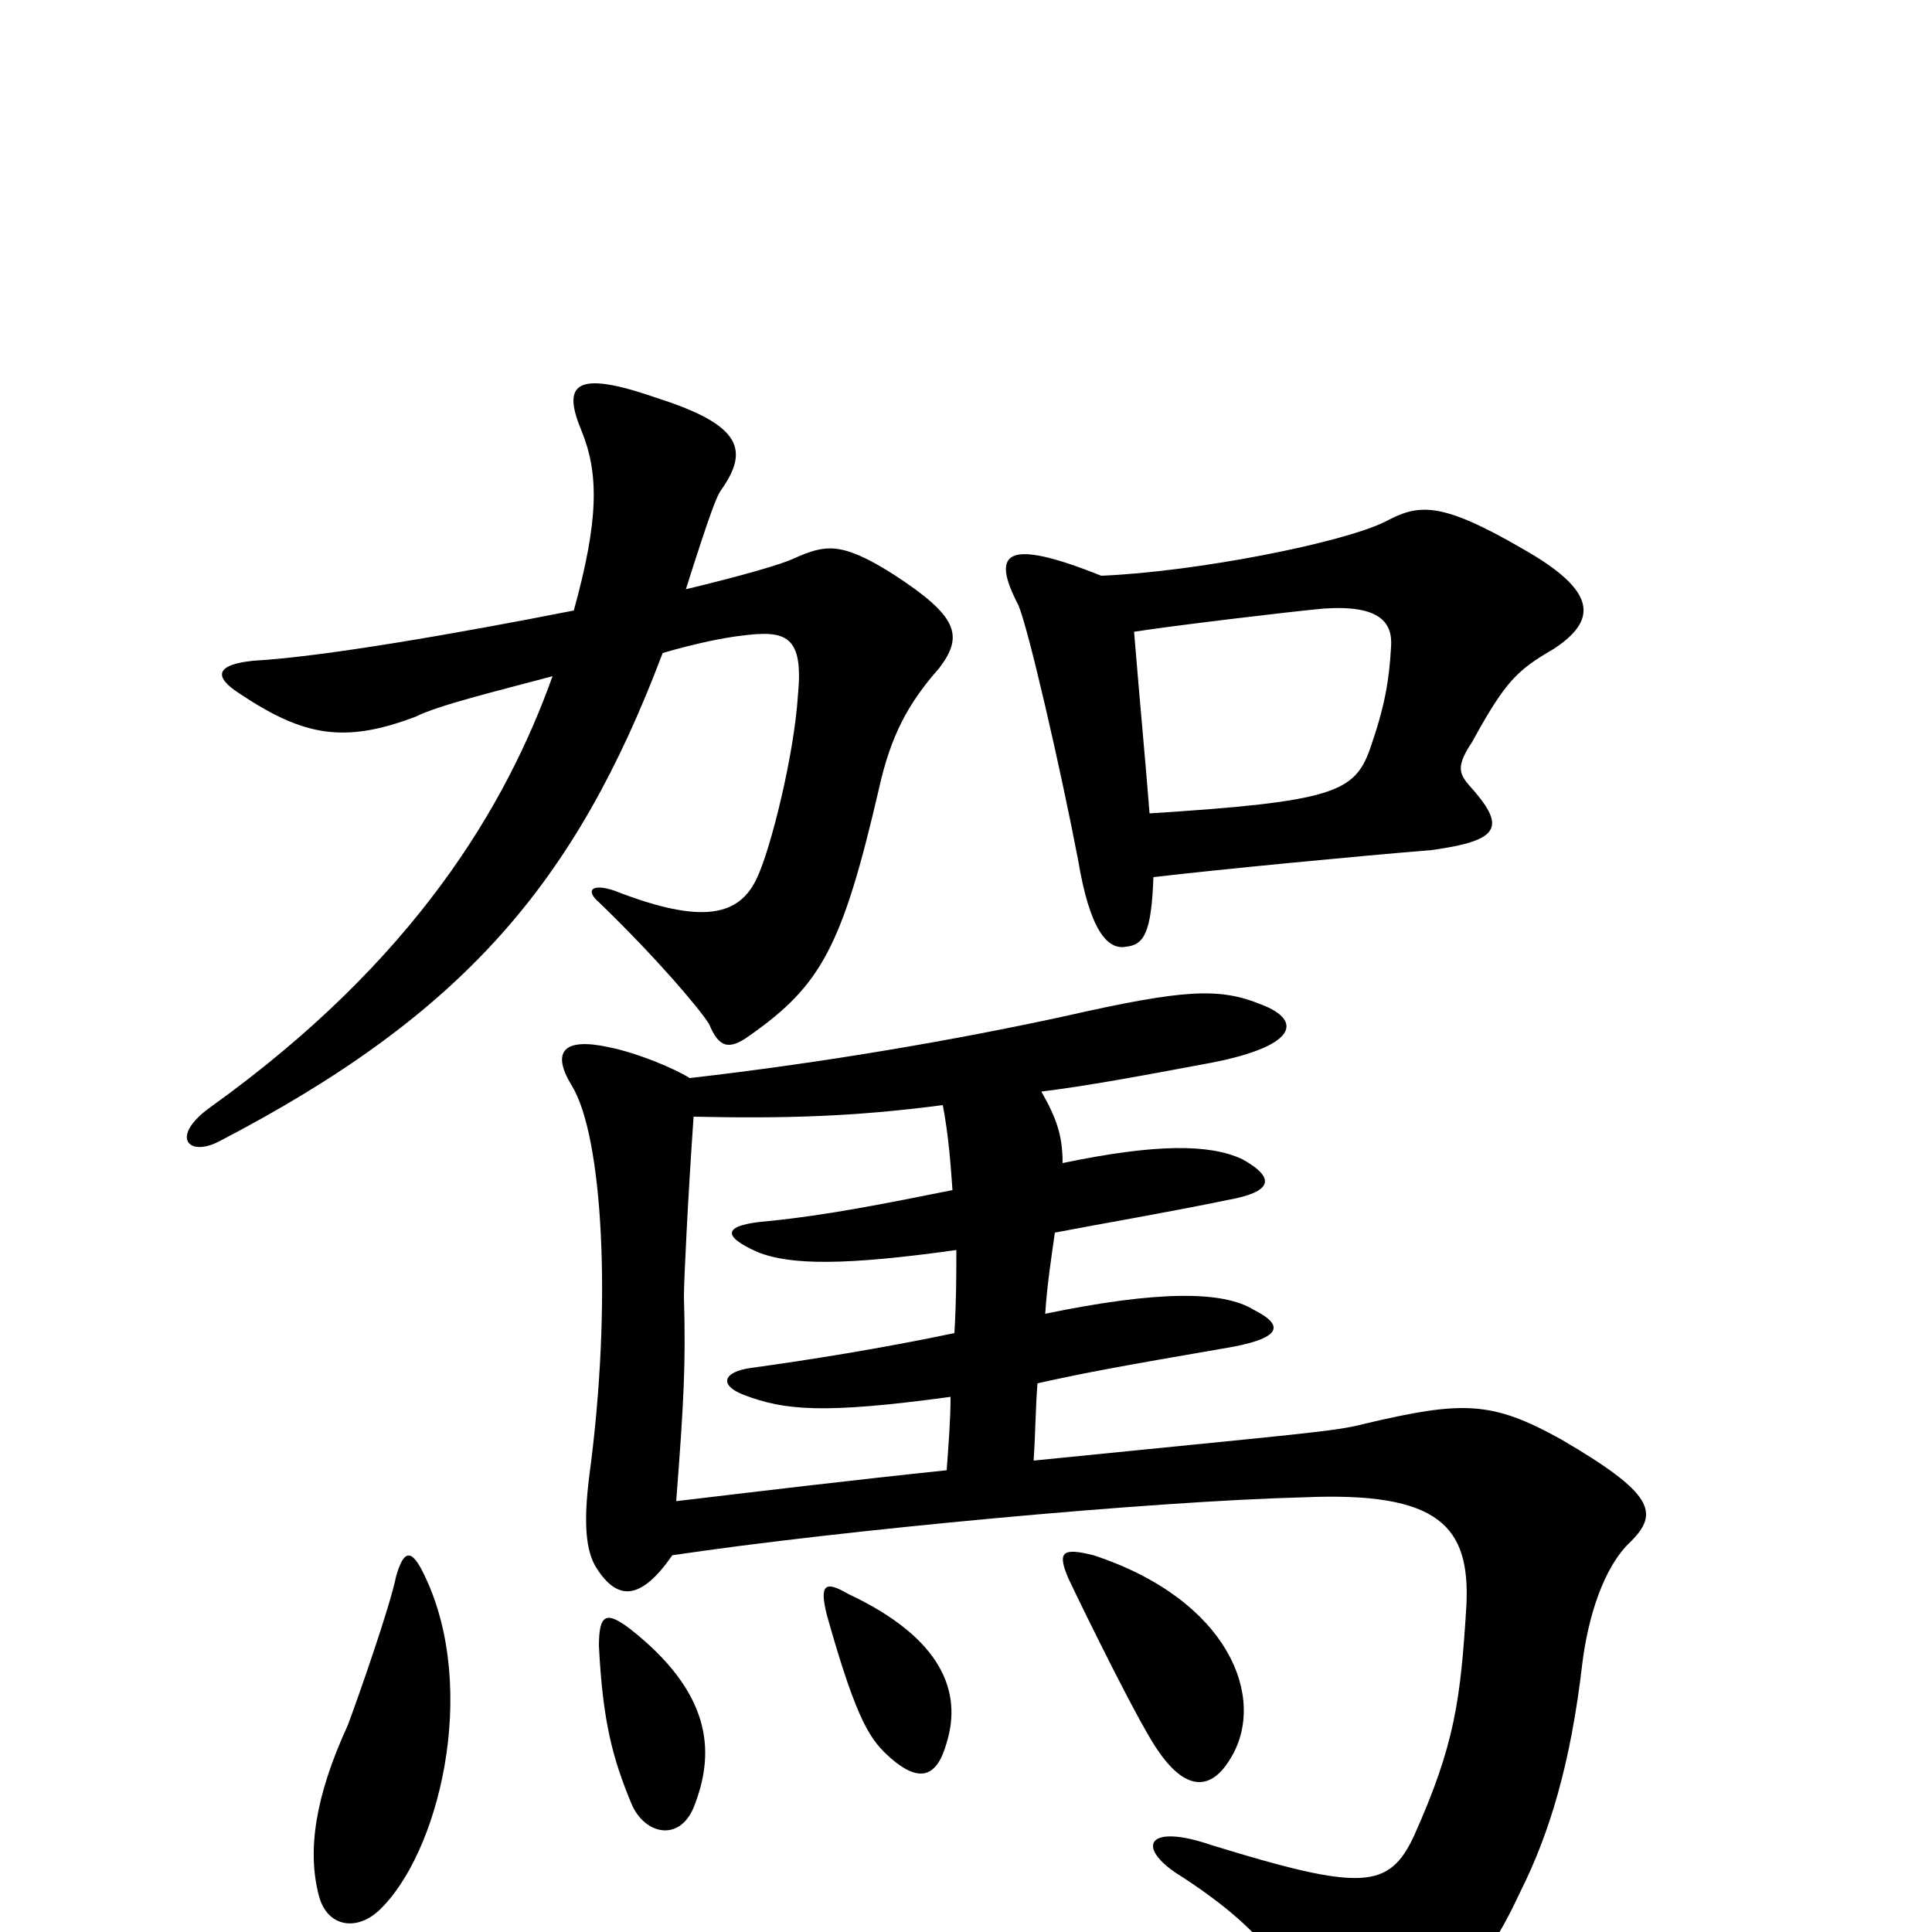 <svg xmlns="http://www.w3.org/2000/svg" viewBox="0 -1000 1000 1000">
	<path fill="#000000" d="M326 -157C314 -166 310 -165 310 -148C312 -109 317 -90 327 -66C334 -50 353 -46 360 -67C370 -94 368 -124 326 -157ZM297 -684C236 -672 167 -660 131 -658C112 -656 110 -650 124 -641C157 -619 178 -615 215 -629C227 -635 256 -642 286 -650C262 -583 215 -503 109 -427C88 -412 97 -401 113 -409C240 -475 298 -543 343 -662C360 -667 375 -670 384 -671C407 -674 416 -671 413 -640C411 -609 399 -561 392 -546C383 -526 364 -521 318 -539C306 -543 303 -539 310 -533C340 -504 362 -478 367 -470C372 -458 377 -456 388 -464C425 -490 436 -510 455 -592C461 -619 470 -636 486 -654C499 -671 496 -681 462 -703C435 -720 427 -718 411 -711C405 -708 384 -702 355 -695C368 -736 371 -743 373 -746C388 -767 384 -780 340 -794C297 -809 291 -801 301 -777C310 -755 310 -731 297 -684ZM597 -546C631 -550 704 -557 741 -560C777 -565 780 -572 760 -594C755 -600 754 -604 762 -616C779 -647 785 -653 804 -664C827 -679 827 -694 788 -716C745 -741 734 -739 717 -730C695 -719 619 -704 570 -702C520 -722 513 -714 527 -687C532 -676 549 -602 558 -555C564 -519 573 -508 583 -510C592 -511 596 -517 597 -546ZM587 -673C606 -676 664 -683 685 -685C714 -687 721 -678 720 -665C719 -648 717 -635 709 -612C701 -590 690 -585 595 -579C593 -605 590 -636 587 -673ZM439 -175C427 -182 424 -180 428 -164C444 -107 451 -99 461 -90C476 -77 485 -80 490 -98C498 -124 488 -152 439 -175ZM566 -195C550 -199 547 -197 553 -183C562 -164 591 -105 600 -93C614 -73 627 -73 637 -90C656 -121 636 -172 566 -195ZM205 -184C202 -169 186 -123 180 -107C163 -70 159 -42 165 -19C169 -3 184 0 196 -11C227 -40 248 -125 220 -184C213 -199 209 -198 205 -184ZM359 -422C407 -421 442 -422 488 -428C491 -412 492 -398 493 -384C458 -377 428 -371 398 -368C373 -366 374 -360 392 -352C409 -345 438 -345 495 -353C495 -340 495 -327 494 -310C456 -302 418 -296 389 -292C374 -290 372 -283 385 -278C406 -270 426 -268 492 -277C492 -265 491 -253 490 -239C442 -234 392 -228 350 -223C354 -275 355 -294 354 -329C354 -337 356 -379 359 -422ZM535 -244C536 -259 536 -272 537 -284C564 -290 581 -293 633 -302C664 -307 665 -314 649 -322C633 -332 599 -332 541 -320C542 -335 544 -348 546 -362C572 -367 602 -372 636 -379C658 -383 661 -390 643 -400C626 -408 598 -408 550 -398C550 -412 547 -421 539 -435C563 -438 590 -443 622 -449C673 -458 674 -472 653 -480C631 -489 613 -488 551 -474C496 -462 427 -450 357 -442C349 -447 330 -455 315 -458C292 -463 285 -456 296 -438C312 -412 317 -325 305 -236C302 -212 303 -197 309 -188C320 -171 332 -172 348 -195C435 -208 596 -223 675 -225C745 -228 761 -210 759 -169C756 -120 753 -97 732 -50C719 -22 705 -21 627 -45C595 -56 588 -45 608 -31C657 0 669 23 678 51C682 64 691 69 706 62C748 42 768 20 787 -21C802 -51 813 -87 819 -139C822 -163 830 -189 844 -202C859 -217 856 -227 808 -255C772 -275 757 -275 706 -263C691 -259 674 -258 535 -244Z"/>
</svg>